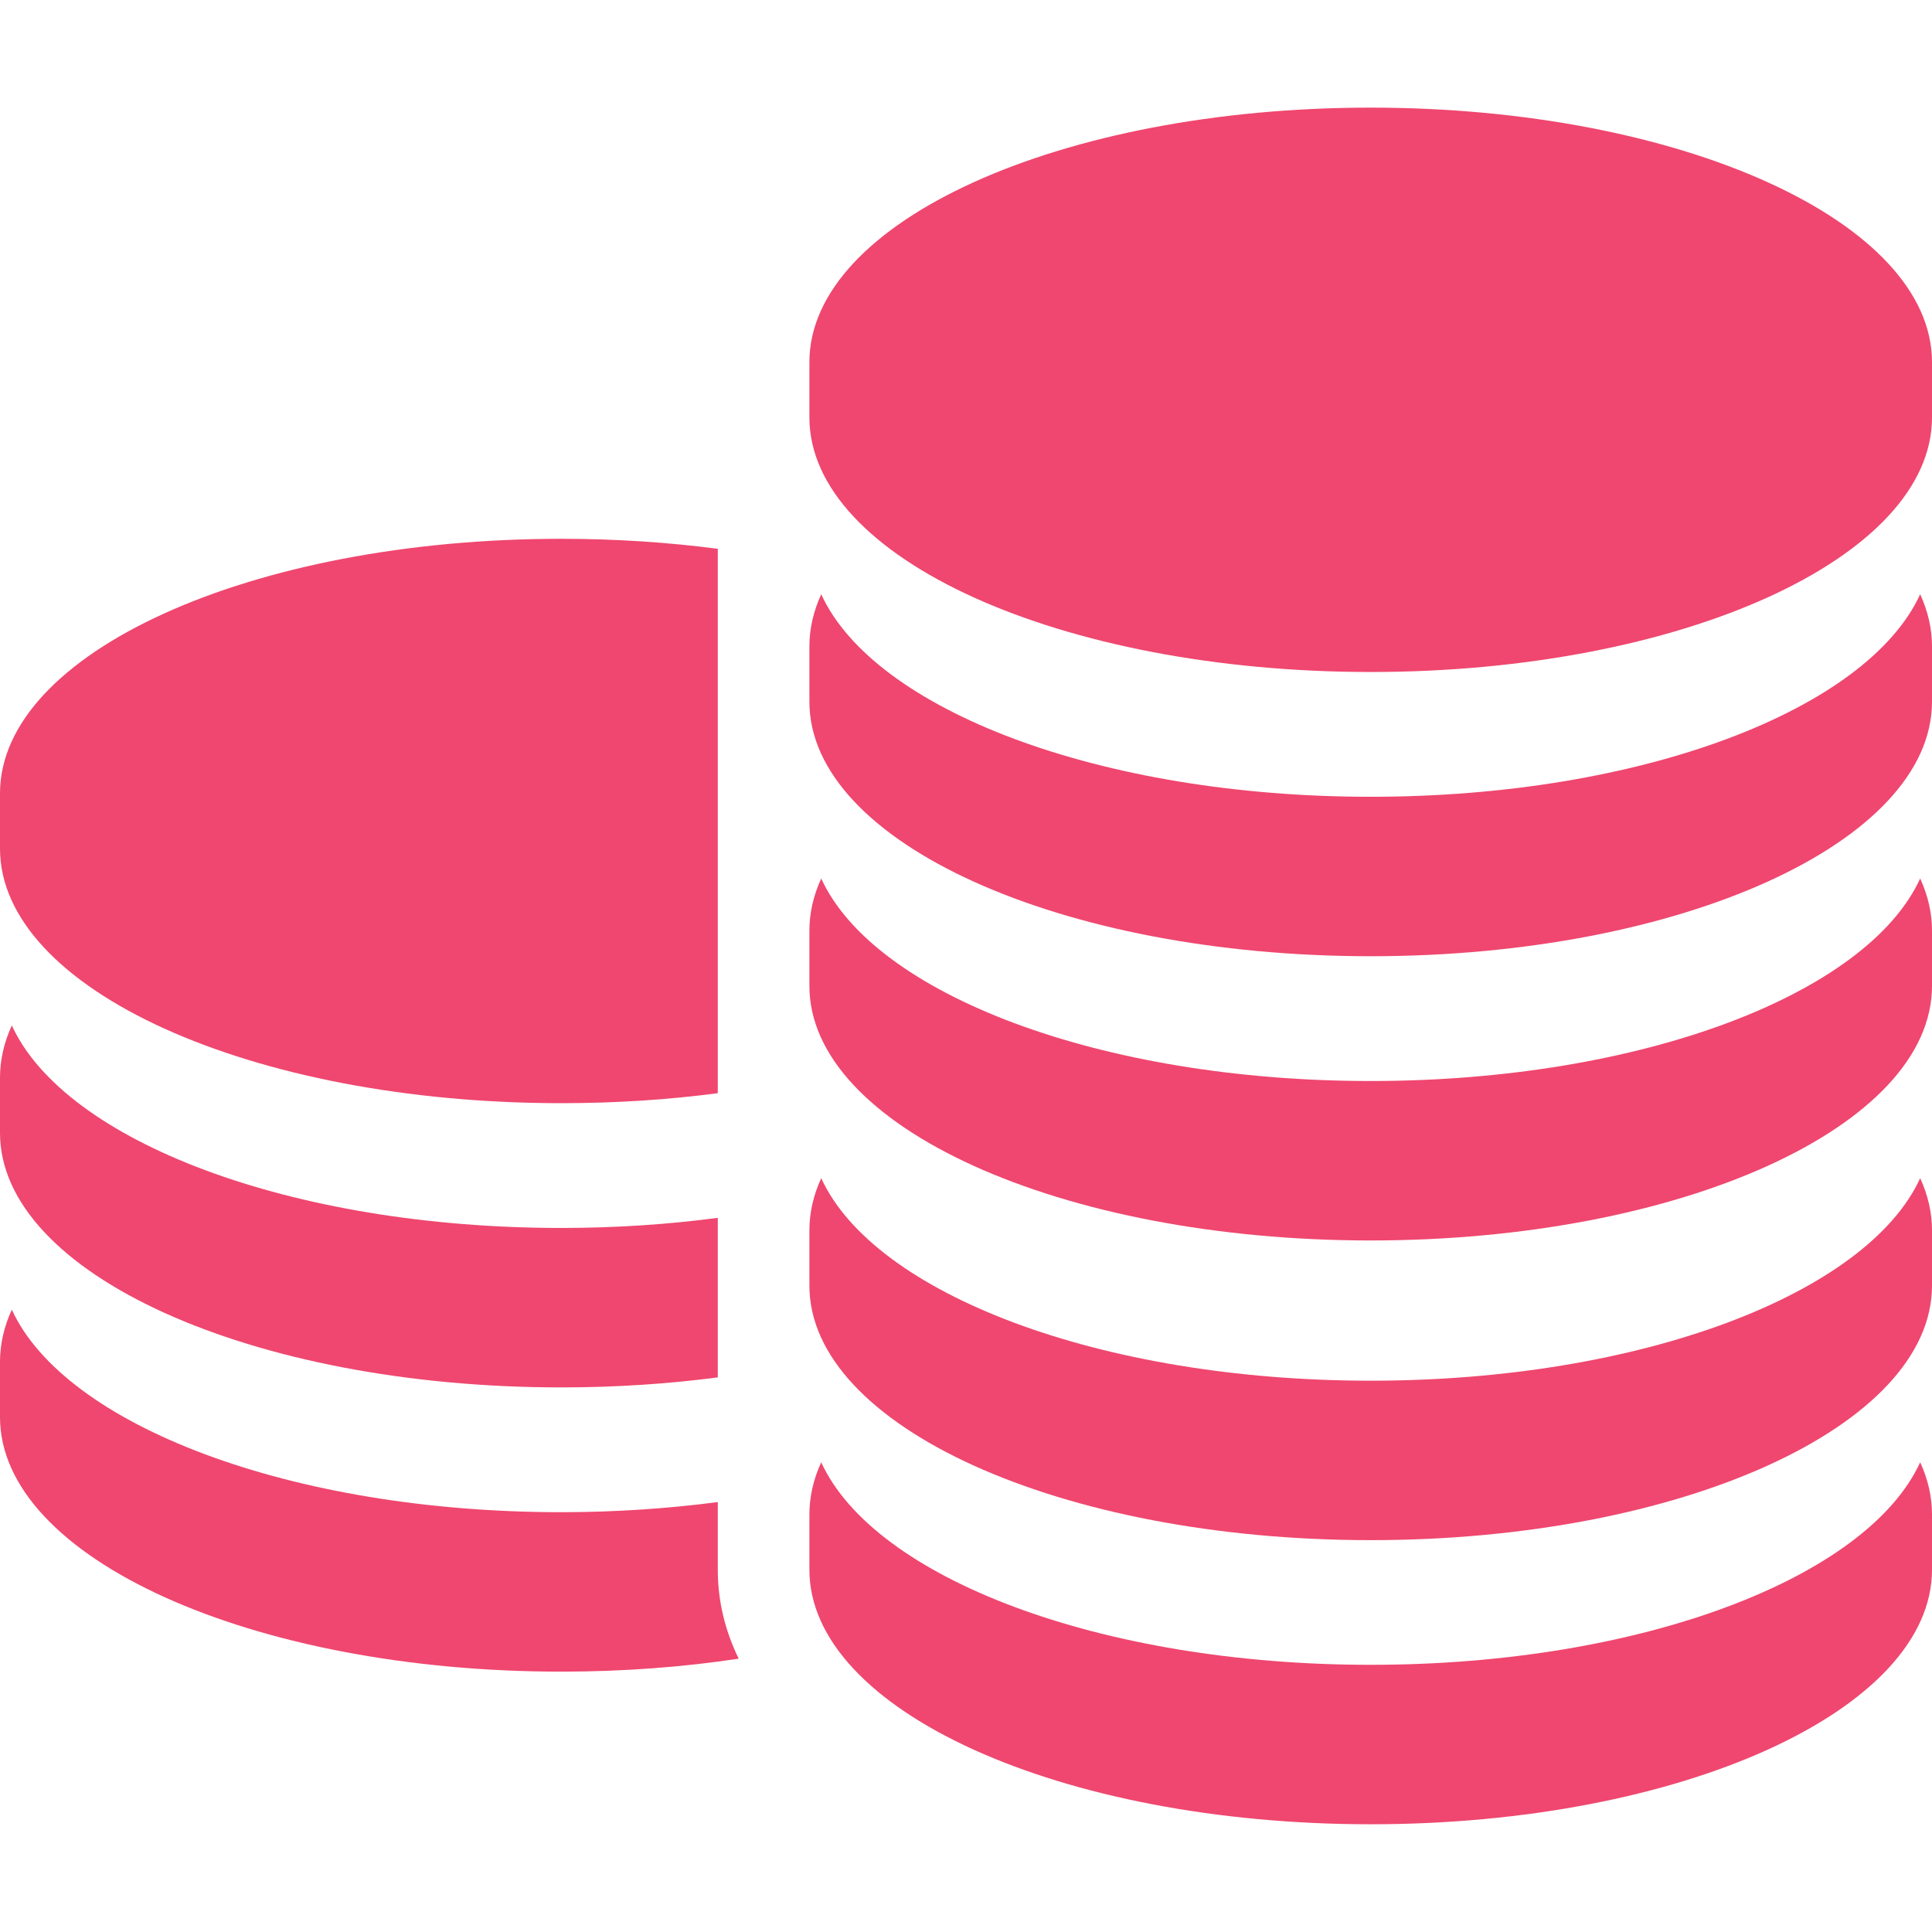 <svg width="17" height="17" viewBox="0 0 17 17" fill="none" xmlns="http://www.w3.org/2000/svg">
<g clip-path="url(#clip0_59_1725)">
<path d="M4.939 9.707C5.417 9.707 5.879 9.677 6.316 9.619V4.829C5.879 4.772 5.417 4.741 4.939 4.741C2.211 4.741 0 5.744 0 6.981V7.467C0 8.704 2.211 9.707 4.939 9.707Z" fill="#EF476F"/>
<path d="M4.939 12.208C5.417 12.208 5.879 12.177 6.316 12.12V10.716C5.879 10.774 5.417 10.805 4.939 10.805C2.558 10.805 0.571 10.041 0.104 9.023C0.036 9.172 0 9.325 0 9.482V9.968C0 11.205 2.211 12.208 4.939 12.208Z" fill="#EF476F"/>
<path d="M6.316 13.326V13.217C5.879 13.274 5.417 13.306 4.939 13.306C2.558 13.306 0.571 12.541 0.104 11.524C0.036 11.672 0 11.826 0 11.983V12.469C0 13.706 2.211 14.709 4.939 14.709C5.485 14.709 6.009 14.669 6.5 14.595C6.378 14.346 6.316 14.084 6.316 13.812V13.326Z" fill="#EF476F"/>
<path d="M12.061 0.947C9.333 0.947 7.122 1.95 7.122 3.187V3.673C7.122 4.91 9.333 5.913 12.061 5.913C14.789 5.913 17 4.91 17 3.673V3.187C17 1.95 14.789 0.947 12.061 0.947Z" fill="#EF476F"/>
<path d="M12.061 7.011C9.68 7.011 7.692 6.247 7.226 5.229C7.158 5.378 7.122 5.531 7.122 5.688V6.174C7.122 7.411 9.333 8.414 12.061 8.414C14.789 8.414 17 7.411 17 6.174V5.688C17 5.531 16.964 5.378 16.896 5.229C16.429 6.247 14.442 7.011 12.061 7.011Z" fill="#EF476F"/>
<path d="M12.061 9.512C9.68 9.512 7.692 8.748 7.226 7.73C7.158 7.879 7.122 8.032 7.122 8.189V8.675C7.122 9.912 9.333 10.915 12.061 10.915C14.789 10.915 17 9.912 17 8.675V8.189C17 8.032 16.964 7.879 16.896 7.73C16.429 8.748 14.442 9.512 12.061 9.512Z" fill="#EF476F"/>
<path d="M12.061 12.149C9.68 12.149 7.692 11.384 7.226 10.367C7.158 10.515 7.122 10.669 7.122 10.826V11.312C7.122 12.549 9.333 13.552 12.061 13.552C14.789 13.552 17 12.549 17 11.312V10.826C17 10.669 16.964 10.515 16.896 10.367C16.429 11.384 14.442 12.149 12.061 12.149Z" fill="#EF476F"/>
<path d="M12.061 14.649C9.68 14.649 7.692 13.884 7.226 12.867C7.158 13.015 7.122 13.169 7.122 13.326V13.812C7.122 15.049 9.333 16.052 12.061 16.052C14.789 16.052 17 15.049 17 13.812V13.326C17 13.169 16.964 13.015 16.896 12.867C16.429 13.884 14.442 14.649 12.061 14.649Z" fill="#EF476F"/>
</g>
<defs>
<clipPath id="clip0_59_1725">
<rect width="17" height="17" fill="white"/>
</clipPath>
</defs>
</svg>
